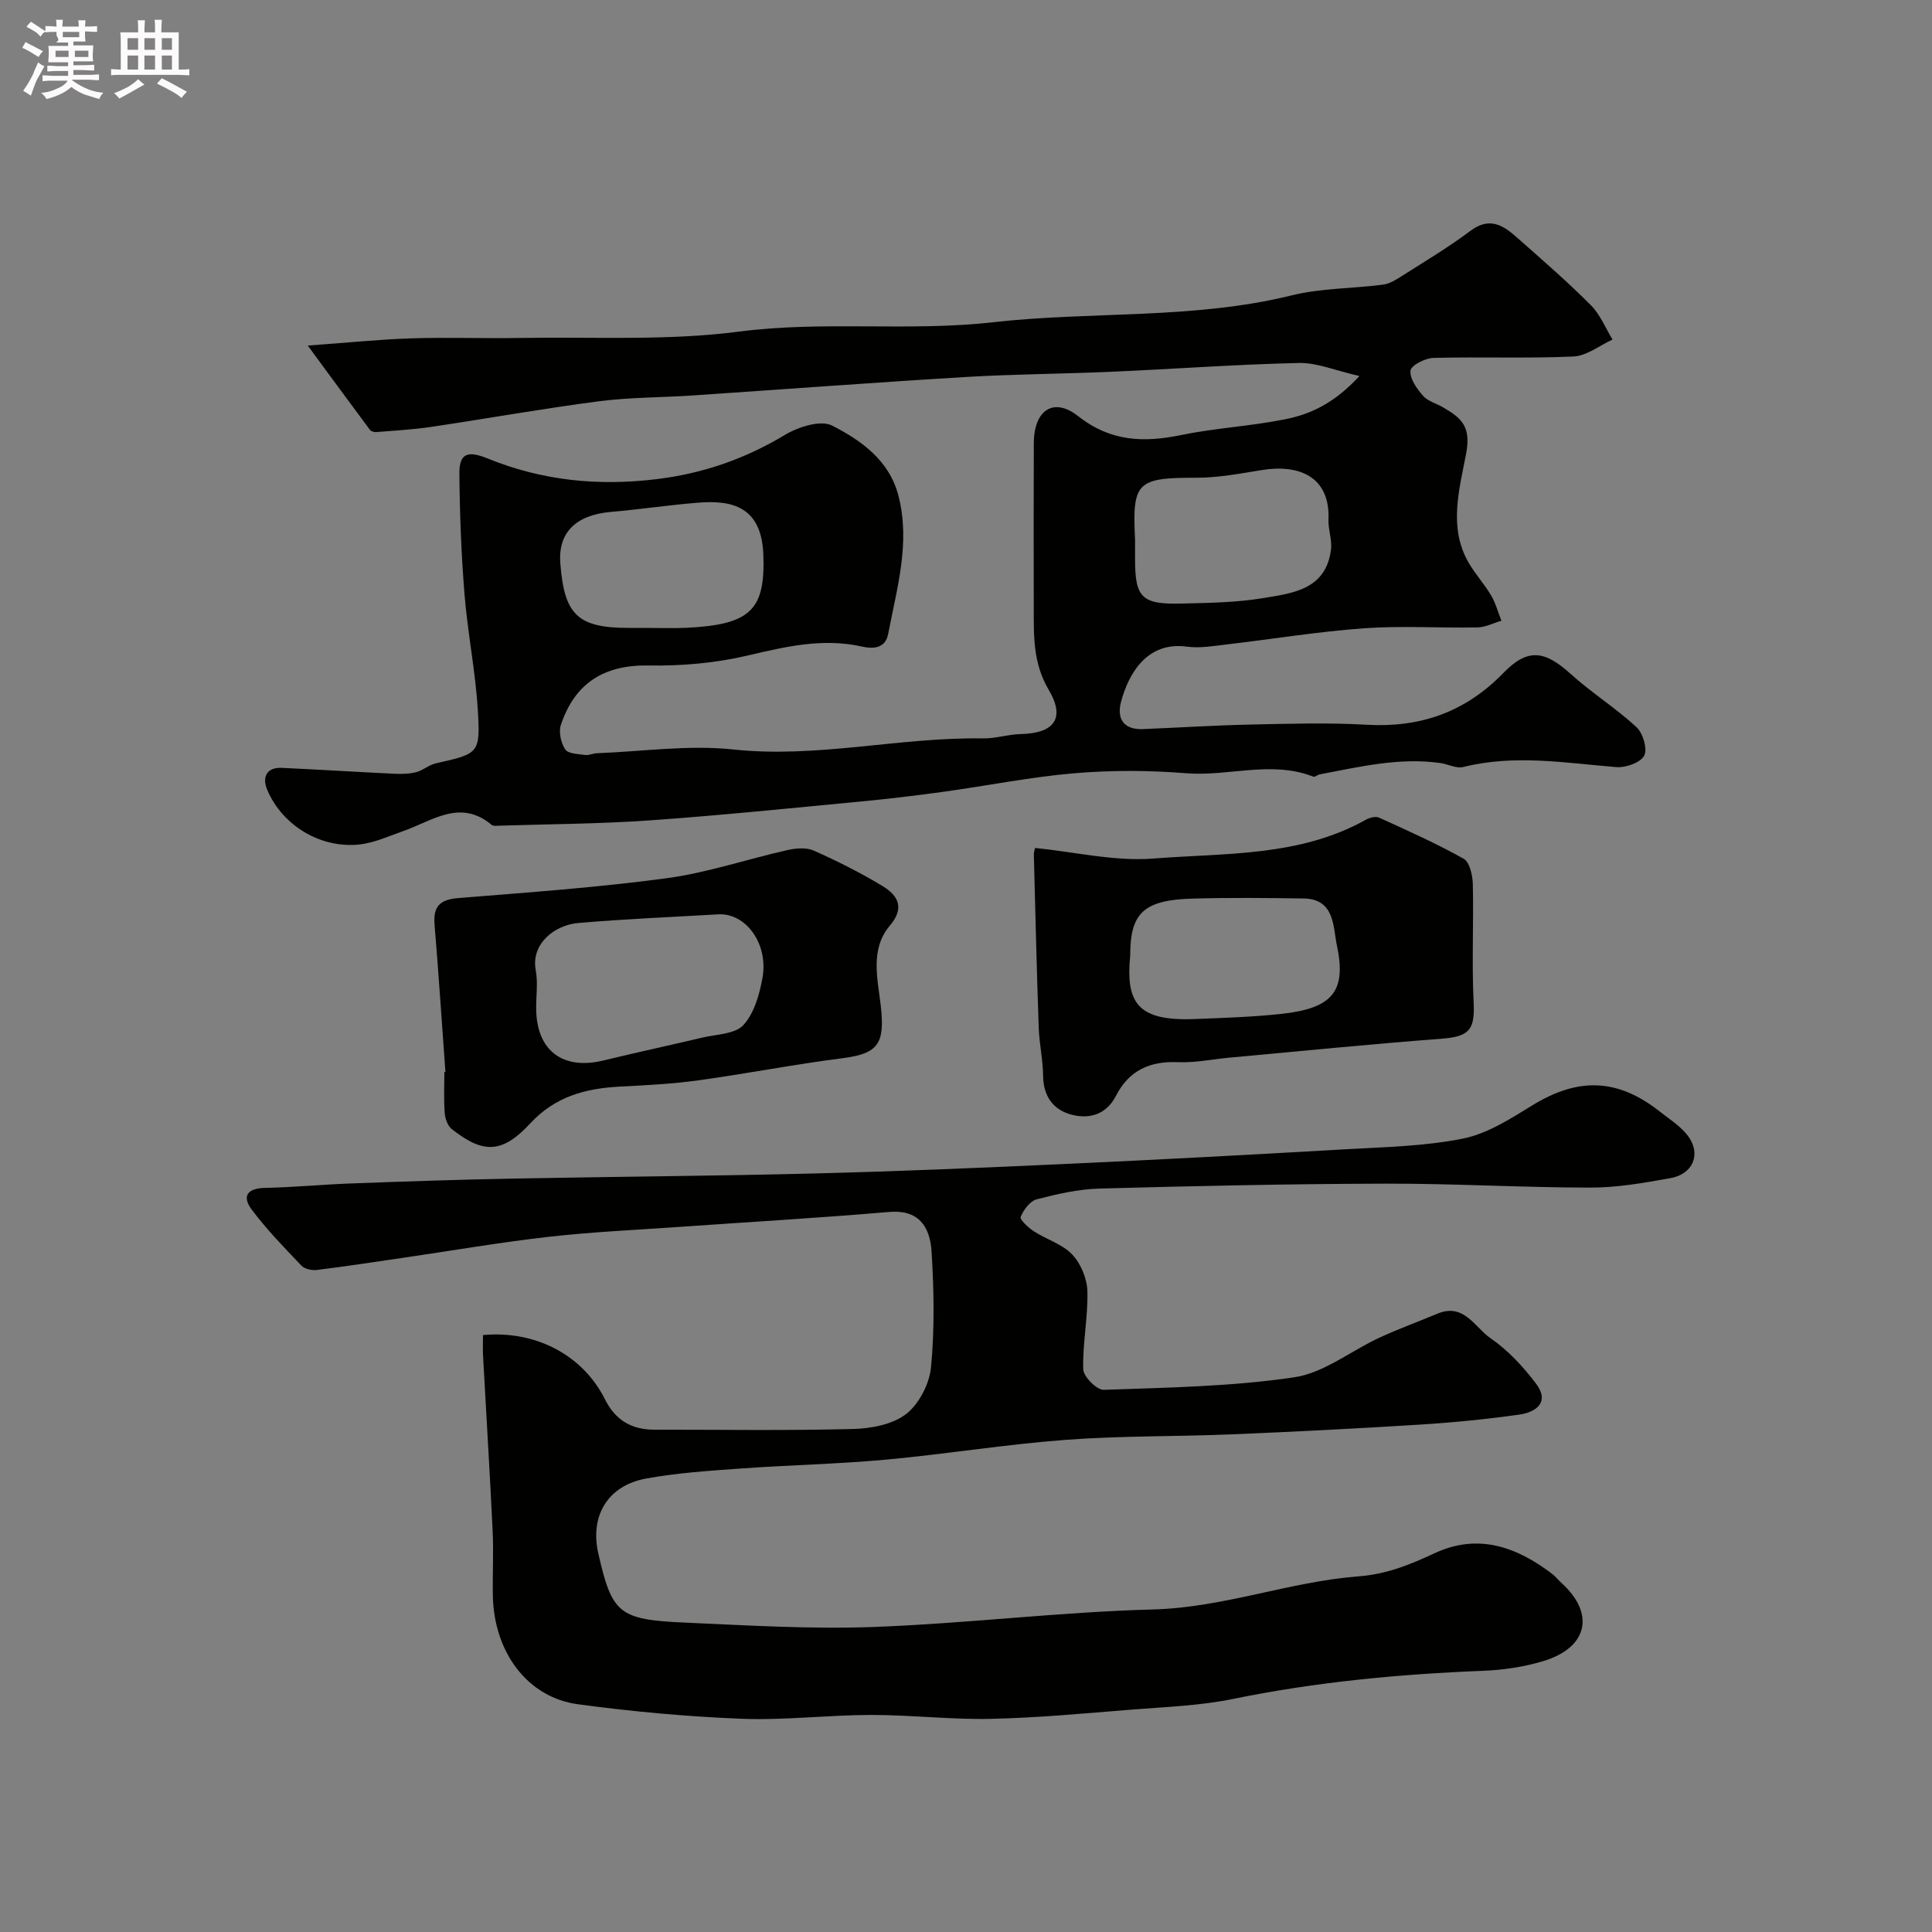 <svg enable-background="new 0 0 400 400" viewBox="0 0 400 400" xmlns="http://www.w3.org/2000/svg"><rect x="0" y="0" width="400" height="400" fill="#808080" stroke="none"/><path d="m6.8 9.5c.6.3 1.3.7 2.1 1.1-.4.4-.7.8-.9 1.2-.7-.4-1.3-.8-1.8-1.1s-1.1-.6-1.6-.8c.2-.4.5-.8.7-1.2.4.2.8.5 1.5.8zm.9 6.9c-.3.6-.5 1.1-.7 1.7s-.4 1.1-.6 1.7c-.6-.4-1.1-.7-1.6-1 .7-1 1.2-1.8 1.5-2.4.3-.5.6-1.1.8-1.7.3-.6.5-1.2.8-1.8.3.3.8.6 1.3.8-.7 1.3-1.2 2.2-1.5 2.7zm.1-11c.4.3 1 .7 1.7 1.1-.5.2-.8.6-1.1 1.1-.5-.6-1-1-1.4-1.2s-.9-.6-1.5-.8c.2-.4.5-.7.9-1.1.5.3.9.6 1.4.9zm10.5 13.1c1 .4 2 .6 3.1.7-.4.4-.7.8-.8 1.3-.9-.2-1.9-.6-3-.9-1-.4-2-.9-2.8-1.6-.5.4-1.1.9-1.9 1.3s-1.9.9-3.3 1.2c-.1-.3-.5-.8-1.1-1.3 1 0 2.1-.3 3.2-.8 1.2-.5 1.9-1 2.3-1.7h-3.2c-.4 0-1 0-2 .1v-1.2c1 0 1.7.1 2 .1h3.3v-1h-2.3c-.2 0-.9 0-2 .1v-1.2c1.2 0 1.9.1 2 .1h2.3v-.8h-4.1c0-.7.1-1.2.1-1.6 0-.5 0-1.1-.1-1.8h4.1v-.7h-2.5c1-.6.1-1.1.1-1.6v-.6h-.5c-.4 0-1 0-1.8.1v-1.3c1.2 0 1.9.1 2.1.1h.2c0-.3 0-.8-.1-1.4h1.4c0 .6-.1 1-.1 1.4h3.4c0-.4 0-.8-.1-1.3h1.5c0 .4-.1.9-.1 1.3.7 0 1.5 0 2.5-.1v1.2c-1 0-1.8-.1-2.5-.1v.6c0 .3 0 .8.1 1.5h-2.5v.8h4.1c0 .7-.1 1.3-.1 1.8s0 1 .1 1.5h-4.1v.8h1.4c.8 0 1.8 0 2.9-.1v1.2c-1 0-1.9-.1-2.8-.1h-1.5v1h3.2c.3 0 1 0 2.1-.1v1.2c-1.1 0-1.8-.1-2.1-.1h-3.4l-.1.1c1.4 1 2.4 1.5 3.4 1.9zm-4.1-6.7v-1.3h-2.7v1.3zm2.2-4.1v-1.1h-3.4v1.1zm1.9 4.1v-1.3h-2.8v1.3z" fill="#fcfafa"/><path d="m37 6.7v2.3 5.4c1 0 1.8 0 2.2-.1v1.3c-.6 0-1.5-.1-2.5-.1h-11.9c-.7 0-1.3 0-1.8.1v-1.3c.5 0 1.1.1 2 .1v-5.2c0-1 0-1.8-.1-2.5h3.7c0-1.3 0-2.1-.1-2.5h1.5c0 .4-.1 1.3-.1 2.5h2.2c0-1.2 0-2.1-.1-2.6h1.5c0 .4-.1 1.3-.1 2.6zm-12.3 13.7c-.3-.4-.7-.8-1.1-1.1 1.1-.4 2.1-.9 2.9-1.3.8-.5 1.5-1 2.1-1.6.4.4.9.8 1.3 1.1-2.5 1.4-4.2 2.4-5.2 2.9zm3.9-10.1v-2.4h-2.2v2.4zm0 4.1v-2.9h-2.2v2.9zm3.5-4.1v-2.4h-2.2v2.4zm0 4.1v-2.9h-2.2v2.9zm.4 2.9 1-1.1c.6.3 1.4.7 2.5 1.3s2 1.1 2.7 1.5c-.4.4-.8.8-1.1 1.3-.8-.8-2.5-1.7-5.1-3zm3.1-7v-2.4h-2.1v2.4zm0 4.1v-2.9h-2.1v2.9z" fill="#fcfafa"/><g fill="#010100"><path d="m281.45 77.85c-5.09-1.16-8.83-2.79-12.53-2.7-12.88.29-25.74 1.24-38.61 1.81-10.09.45-20.21.49-30.29 1.09-18.9 1.13-37.79 2.56-56.68 3.83-6.44.43-12.95.37-19.33 1.2-11.65 1.52-23.23 3.59-34.85 5.32-3.73.55-7.51.75-11.27 1.06-.43.03-1.06-.15-1.3-.47-4.13-5.54-8.21-11.11-12.87-17.44 8.16-.59 14.83-1.29 21.51-1.5 7.49-.24 15 .05 22.49-.08 15.1-.26 30.36.63 45.25-1.31 17.59-2.29 35.21.03 52.59-1.94 20.58-2.32 41.48-.54 61.83-5.56 6.13-1.51 12.65-1.41 18.97-2.23 1.37-.18 2.72-1.04 3.94-1.82 4.74-3.02 9.59-5.9 14.07-9.27 4.58-3.44 7.52-.6 10.57 2.1 4.91 4.34 9.86 8.65 14.47 13.29 1.91 1.93 2.99 4.69 4.45 7.07-2.7 1.23-5.35 3.39-8.1 3.51-9.64.43-19.32.04-28.98.29-1.7.04-4.62 1.53-4.75 2.62-.2 1.64 1.3 3.75 2.59 5.22 1.01 1.15 2.81 1.59 4.21 2.43 3.56 2.11 5.78 3.76 4.74 9.4-1.34 7.26-3.79 15.3.47 22.69 1.37 2.38 3.27 4.44 4.67 6.8.95 1.61 1.44 3.5 2.14 5.26-1.66.48-3.3 1.35-4.97 1.38-7.83.15-15.69-.38-23.49.18-9.46.68-18.86 2.23-28.29 3.33-2.78.32-5.66.84-8.38.47-8.08-1.1-12 5.34-13.62 11.42-.93 3.51.53 5.81 4.53 5.65 7.43-.3 14.86-.78 22.3-.94 7.99-.17 16.02-.42 23.99.04 11.18.65 20.48-2.63 28.35-10.73 5.05-5.2 8.56-4.64 13.93.22 4.33 3.91 9.35 7.06 13.63 11.02 1.34 1.24 2.3 4.54 1.58 5.9-.78 1.45-3.83 2.52-5.77 2.36-10.57-.86-21.08-2.68-31.68-.02-1.42.36-3.15-.59-4.75-.82-8.5-1.21-16.72.79-24.97 2.34-.46.09-1 .61-1.33.48-8.69-3.41-17.56 0-26.35-.71-7.66-.62-15.45-.64-23.1 0-9.09.77-18.08 2.59-27.13 3.84-5.68.78-11.38 1.47-17.08 2.01-14.56 1.38-29.12 2.88-43.7 3.91-10.41.73-20.86.77-31.29 1.1-.49.02-1.15.11-1.46-.16-6.49-5.45-12.25-.86-18.22 1.24-3.05 1.07-6.12 2.5-9.27 2.82-7.98.81-15.82-3.93-18.96-11.26-1.06-2.48-.38-4.77 3.05-4.61 7.76.36 15.51.85 23.27 1.22 1.5.07 3.08.03 4.52-.34 1.4-.36 2.61-1.49 4.01-1.81 8.94-2.02 9.28-2 8.72-11.12-.49-7.99-2.1-15.92-2.75-23.91-.67-8.29-.99-16.63-1.06-24.95-.03-4.22 1.71-4.83 5.84-3.15 11.3 4.6 22.91 5.77 35.1 4.27 9.63-1.19 18.24-4.21 26.5-9.17 2.75-1.65 7.37-3.11 9.73-1.91 6.03 3.09 11.84 7.18 13.74 14.55 2.51 9.77-.34 19.14-2.13 28.58-.58 3.08-3.17 3.13-5.45 2.62-8.11-1.81-15.76.01-23.64 1.86-6.64 1.56-13.66 2.18-20.5 2.06-9.3-.16-15.3 3.69-18.18 12.31-.49 1.48.02 3.74.91 5.08.6.9 2.67.93 4.11 1.14.77.11 1.6-.33 2.41-.36 9.43-.36 18.98-1.77 28.27-.78 17.44 1.86 34.43-2.58 51.7-2.29 2.59.04 5.19-.84 7.8-.9 6.87-.15 9.34-3.19 5.81-9.15-3.31-5.61-3.09-11.24-3.1-17.12-.02-11.33-.04-22.66.01-33.99.03-6.8 4.09-9.58 9.18-5.56 6.7 5.28 13.56 5.51 21.33 3.91 7.02-1.45 14.26-1.82 21.29-3.22 5.39-1.02 10.42-3.34 15.61-9zm-46.45 33.88v4c0 8.01 1.37 9.44 9.62 9.23 5.6-.14 11.27-.2 16.78-1.11 6.15-1.02 13.12-1.72 14.17-10.07.25-2.01-.6-4.13-.52-6.18.37-9.11-6.32-11.48-13.74-10.29-4.52.73-9.1 1.61-13.65 1.6-12.33-.02-13.25.95-12.66 12.82zm-101.33 18.27c2.83 0 5.66.12 8.48-.02 13.28-.65 16.33-3.72 15.89-15.21-.39-9.94-6.56-11.25-13.47-10.7-6.03.48-12.02 1.39-18.05 1.91-7.33.64-11.01 4.28-10.51 10.68.83 10.7 3.64 13.34 14.18 13.34z"/><path d="m100 276.41c10.92-1 20.66 4.14 25.26 13.32 2.17 4.33 5.52 6.27 10.22 6.27 13.69 0 27.38.21 41.06-.14 3.77-.09 8.22-.91 11.05-3.09 2.69-2.08 4.84-6.26 5.17-9.71.75-7.93.61-16 .11-23.97-.34-5.3-2.81-8.68-8.78-8.17-14.28 1.23-28.6 2.05-42.9 3.06-9.2.65-18.43 1.05-27.59 2.09-10.21 1.16-20.35 2.92-30.53 4.4-5.82.85-11.63 1.74-17.47 2.46-1.03.13-2.52-.19-3.19-.89-3.57-3.75-7.22-7.49-10.31-11.63-2.05-2.74-.89-4.4 2.77-4.47 5.94-.12 11.87-.7 17.81-.92 11.1-.41 22.2-.79 33.3-1 20.93-.41 41.87-.54 62.8-1.07 17.37-.44 34.74-1.18 52.11-1.98 19.14-.88 38.28-1.9 57.41-3.01 8.21-.47 16.54-.62 24.56-2.22 5.05-1.01 9.84-4.09 14.36-6.87 9.49-5.84 17.63-5.65 26.39 1.24 1.8 1.42 3.78 2.7 5.3 4.38 3.49 3.86 2.01 8.52-3.11 9.44-5.46.98-11.03 1.96-16.55 1.95-14.1-.01-28.2-.85-42.3-.82-19.77.05-39.54.48-59.3 1.02-4.36.12-8.75 1.12-12.99 2.22-1.39.36-2.75 2.17-3.34 3.64-.23.56 1.59 2.25 2.75 3 2.6 1.68 5.87 2.63 7.91 4.78 1.79 1.89 3.08 4.99 3.15 7.6.15 5.38-1.01 10.79-.86 16.17.04 1.53 2.82 4.32 4.27 4.26 13.17-.47 26.44-.67 39.44-2.6 6.15-.91 11.72-5.48 17.64-8.21 3.92-1.81 8-3.29 11.99-4.96 5.48-2.3 7.75 2.87 11.02 5.11 3.6 2.47 6.74 5.87 9.39 9.38 2.89 3.83.03 5.92-3.48 6.41-6.82.96-13.7 1.64-20.58 2.07-13.03.82-26.06 1.48-39.1 2.02-11.43.47-22.9.28-34.29 1.14-12.4.93-24.72 2.95-37.11 4.09-10.02.92-20.1 1.12-30.13 1.84-6.53.47-13.12.9-19.54 2.07-7.97 1.45-11.69 7.73-9.92 15.5 2.83 12.43 4.21 13.73 17.88 14.33 13.09.58 26.22 1.39 39.29.9 19.26-.72 38.46-3.11 57.72-3.62 14.6-.39 28.2-5.75 42.47-6.85 5.99-.46 10.75-2.45 15.85-4.82 9.01-4.17 17-1.27 24.37 4.38.66.5 1.16 1.19 1.78 1.75 7.04 6.33 5.59 13.39-3.64 16.21-4.01 1.22-8.31 1.86-12.51 2.03-17.42.69-34.68 2.32-51.8 5.83-6.88 1.41-14.01 1.65-21.05 2.21-9.69.78-19.4 1.7-29.11 1.91-8.26.18-16.53-.82-24.8-.81-8.93.01-17.89 1.14-26.8.79-11.31-.44-22.63-1.49-33.85-3-10.47-1.41-17.42-10.78-17.63-22.51-.08-4.5.17-9.01-.05-13.5-.56-11.87-1.31-23.74-1.95-35.61-.12-1.6-.04-3.24-.04-4.82z"/><path d="m214.3 175.56c8.29.83 16.5 2.82 24.51 2.19 14.85-1.16 30.24-.34 43.97-8.03.77-.43 2.03-.76 2.74-.44 5.91 2.69 11.86 5.34 17.51 8.51 1.25.7 1.85 3.42 1.9 5.23.19 8.17-.23 16.36.17 24.51.28 5.71-.88 7.09-6.78 7.54-14.56 1.1-29.09 2.56-43.63 3.89-3.6.33-7.21 1.1-10.78.95-5.86-.25-10.17 1.7-12.88 7-1.97 3.83-5.47 4.86-9.22 3.86-3.83-1.02-5.81-3.88-5.85-8.11-.03-3.27-.78-6.52-.9-9.79-.42-11.92-.7-23.84-1.01-35.76-.04-.64.2-1.28.25-1.55zm19.7 22.19c-.97 9.91 1.51 13.71 13.42 13.23 5.92-.24 11.85-.42 17.73-1.05 10.65-1.13 13.7-4.57 11.63-14.24-.79-3.71-.39-9.58-6.86-9.67-7.64-.11-15.28-.19-22.91.02-10.2.28-13.01 2.95-13.01 11.71z"/><path d="m92.22 221.94c-.74-10.18-1.41-20.36-2.25-30.53-.32-3.79 1.15-5.17 4.93-5.48 14.39-1.16 28.81-2.18 43.1-4.1 8.45-1.14 16.67-3.95 25.03-5.83 1.75-.39 3.92-.58 5.46.11 4.9 2.19 9.73 4.6 14.31 7.39 3.1 1.89 4.57 4.45 1.45 8.12-4.2 4.94-2.51 11.14-1.89 16.66.86 7.7-.45 9.86-7.86 10.8-10.02 1.27-19.96 3.22-29.97 4.6-5.37.74-10.81 1.01-16.23 1.29-7.06.37-13.35 2.05-18.46 7.56-5.85 6.3-9.72 6.41-16.29 1.25-.86-.67-1.39-2.18-1.48-3.35-.21-2.81-.07-5.65-.07-8.48.07 0 .15-.01.22-.01zm56.51-32.64c-9.68.57-19.39.96-29.05 1.8-4.83.42-9.79 4.29-8.76 9.78.48 2.57.06 5.31.09 7.97.07 8.67 5.49 12.77 13.97 10.7 6.78-1.65 13.61-3.11 20.4-4.72 2.94-.7 6.79-.71 8.53-2.6 2.25-2.45 3.34-6.36 3.96-9.81 1.24-7.01-3.41-13.4-9.14-13.12z"/></g></svg>